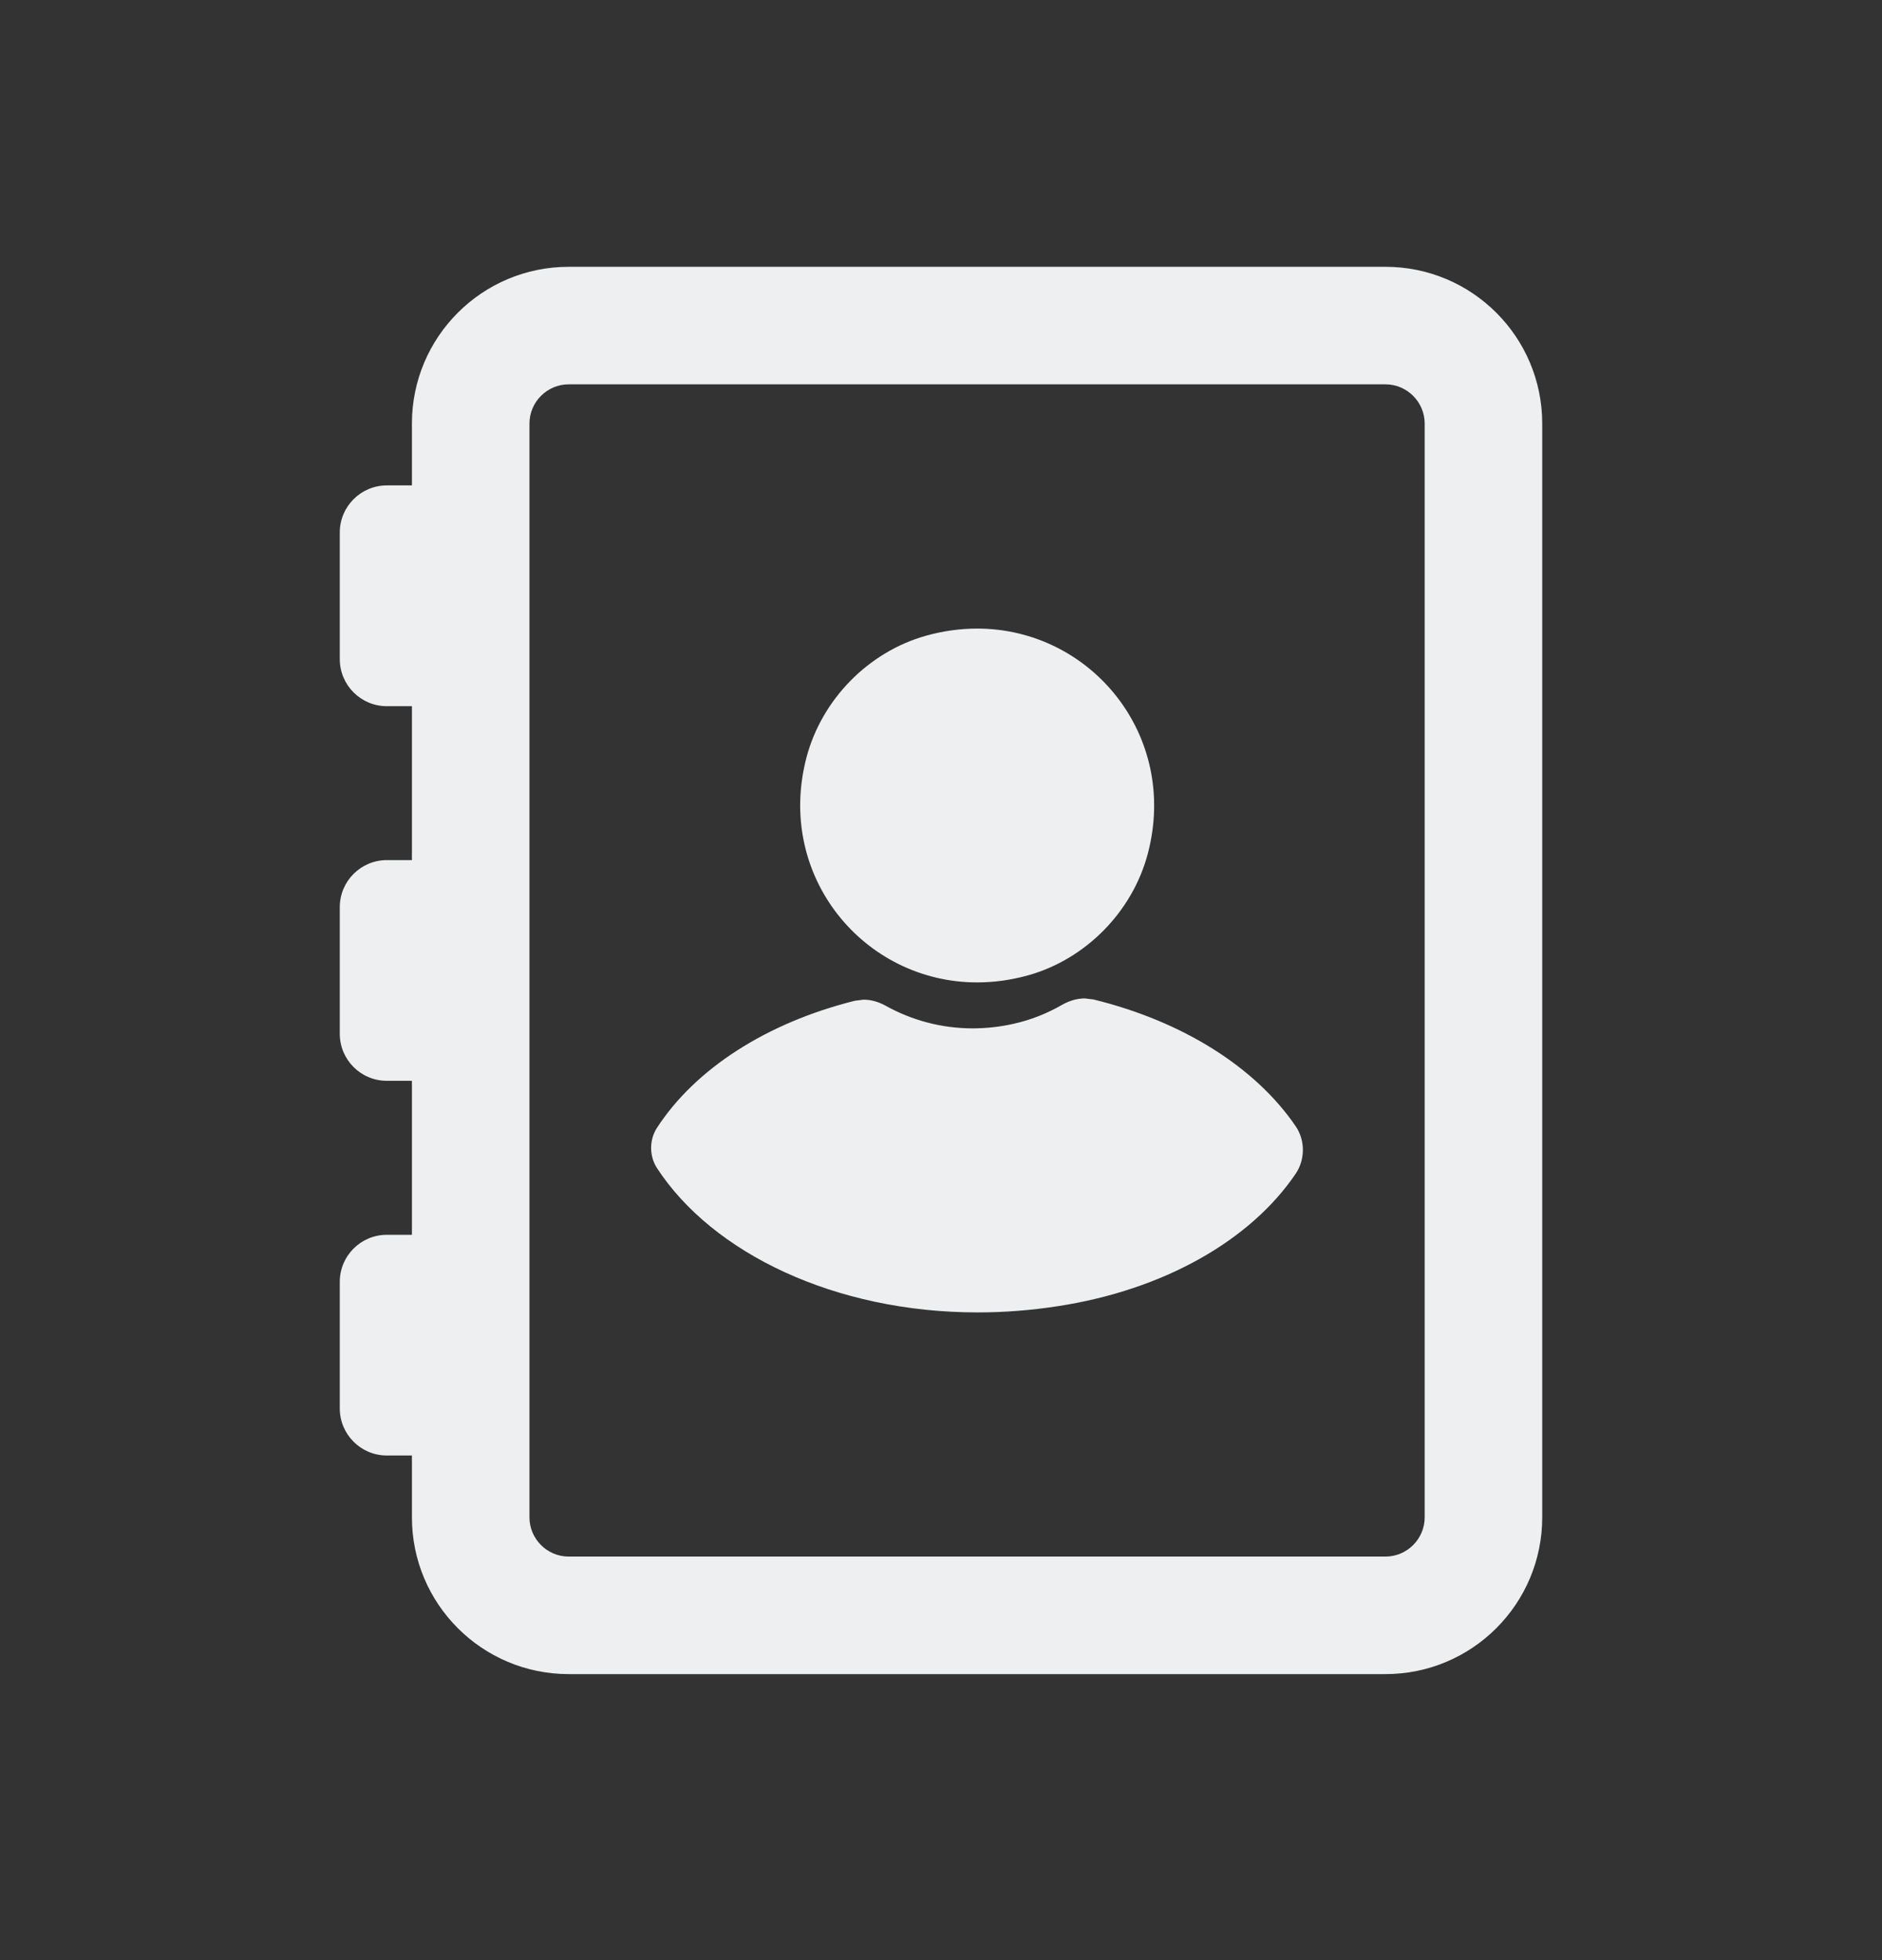 <svg width="24" height="25" viewBox="0 0 24 25" fill="none" xmlns="http://www.w3.org/2000/svg">
<rect x="0" y="0" width="24" height="25" fill="#333333" stroke="none"/>
<path d="M5.749 9.007H4.933C4.602 9.007 4.333 8.738 4.333 8.407V6.791C4.333 6.46 4.602 6.191 4.933 6.191H5.749V9.007Z" fill="#EDEFF0"/>
<path d="M5.749 13.785H4.933C4.602 13.785 4.333 13.517 4.333 13.185V11.57C4.333 11.239 4.602 10.97 4.933 10.97H5.749V13.785Z" fill="#EDEFF0"/>
<path d="M5.749 18.564H4.933C4.602 18.564 4.333 18.295 4.333 17.964V16.349C4.333 16.017 4.602 15.749 4.933 15.749H5.749V18.564Z" fill="#EDEFF0"/>
<path d="M17.668 4.902C17.943 4.902 18.168 5.127 18.168 5.402V19.353C18.168 19.628 17.943 19.853 17.668 19.853H7.252C6.977 19.853 6.752 19.628 6.752 19.353V5.402C6.752 5.127 6.977 4.902 7.252 4.902H17.668ZM17.668 3.403H7.252C6.148 3.403 5.253 4.298 5.253 5.402V19.353C5.253 20.457 6.148 21.352 7.252 21.352H17.668C18.772 21.352 19.667 20.457 19.667 19.353V5.402C19.667 4.298 18.772 3.403 17.668 3.403Z" fill="#EDEFF0"/>
<path d="M12.461 8.017C12.25 8.017 12.031 8.046 11.809 8.108C11.074 8.314 10.48 8.921 10.285 9.659C9.887 11.171 11.015 12.53 12.461 12.53C12.673 12.53 12.892 12.501 13.113 12.439C13.848 12.233 14.442 11.626 14.637 10.889C15.036 9.377 13.908 8.017 12.461 8.017Z" fill="#EDEFF0"/>
<path d="M8.378 14.898C9.085 15.983 10.648 16.739 12.468 16.739C12.802 16.739 13.145 16.713 13.493 16.659C14.845 16.451 15.951 15.818 16.525 14.967C16.645 14.788 16.645 14.543 16.524 14.366C16.011 13.612 15.081 13.025 13.942 12.747L13.833 12.734C13.732 12.734 13.631 12.766 13.542 12.817C13.351 12.927 13.143 13.01 12.92 13.059C12.745 13.098 12.572 13.116 12.404 13.116C12.002 13.116 11.625 13.011 11.297 12.829C11.209 12.78 11.112 12.75 11.013 12.75L10.901 12.764C9.774 13.046 8.866 13.632 8.377 14.386C8.278 14.539 8.279 14.745 8.378 14.898Z" fill="#EDEFF0"/>
</svg>
